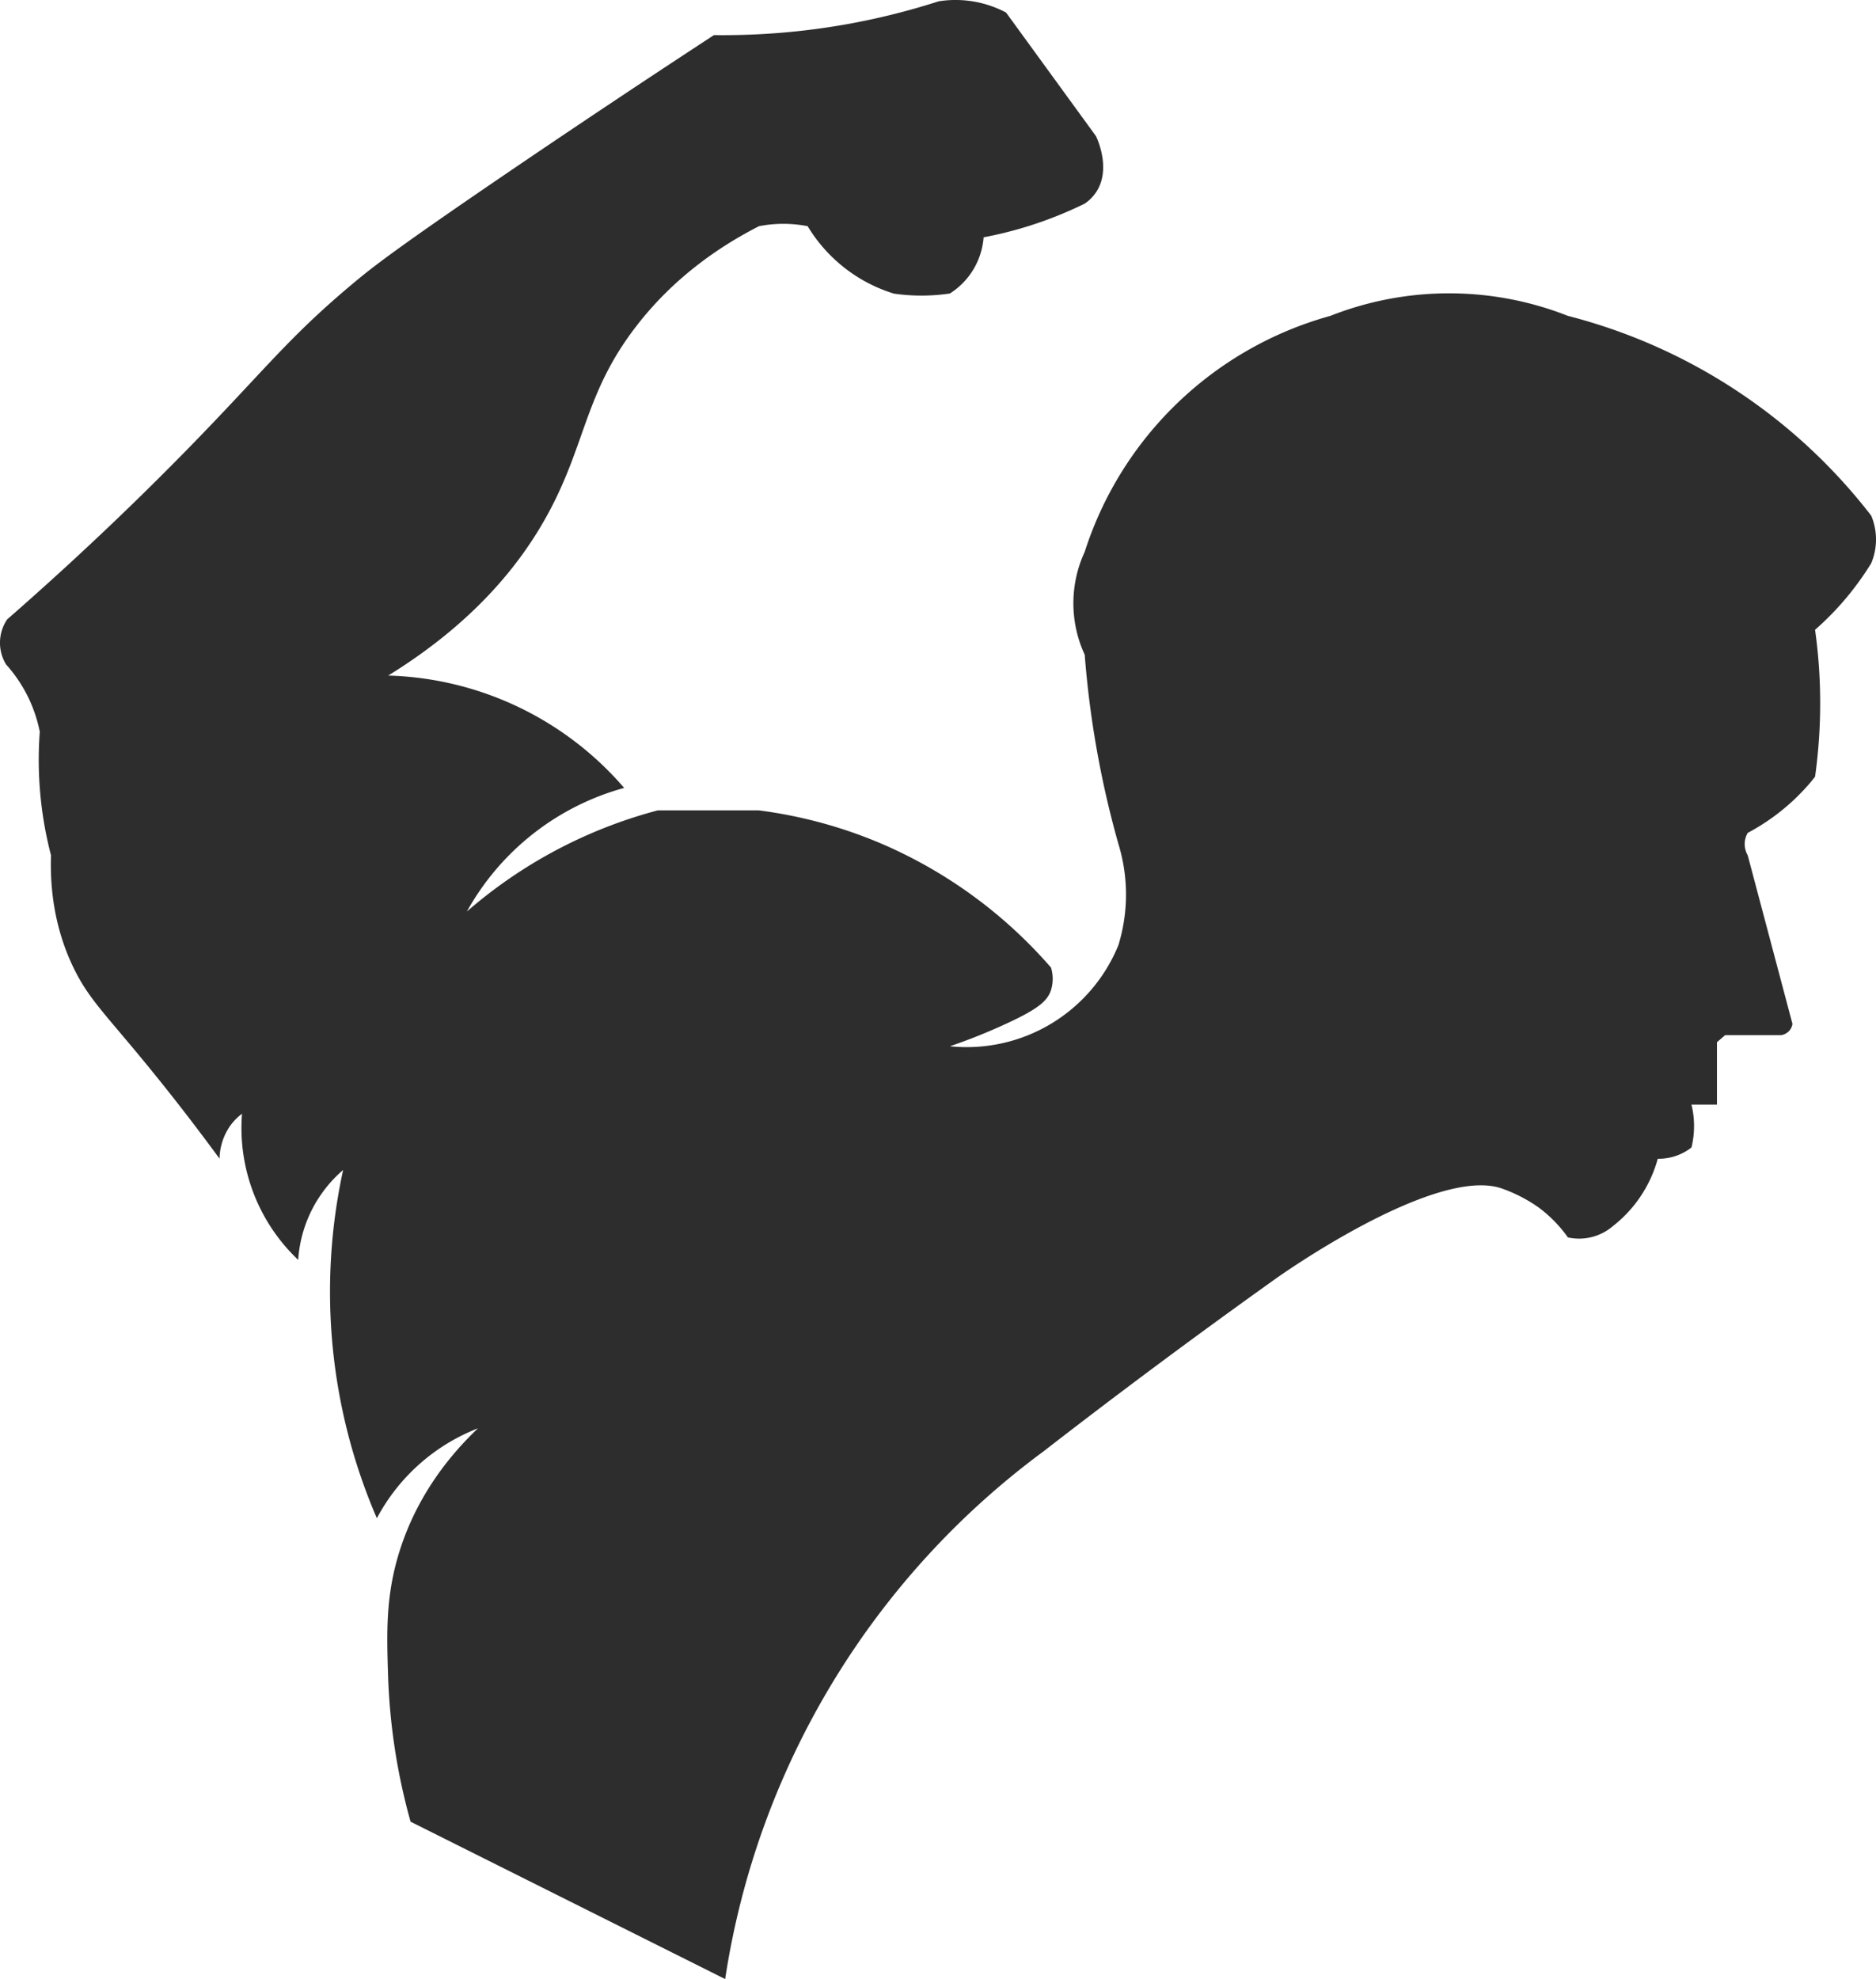 <svg xmlns="http://www.w3.org/2000/svg" viewBox="0 0 629.01 663.5"><defs><style>.cls-1{fill:#2d2d2d;}</style></defs><g id="Слой_2" data-name="Слой 2"><g id="Слой_1-2" data-name="Слой 1"><path class="cls-1" d="M515.8,404.75a44.41,44.41,0,0,1,9.9,10.1,17.32,17.32,0,0,0,7.53,0,17.54,17.54,0,0,0,7.54-3.76,43.08,43.08,0,0,0,15.07-22.61,17.88,17.88,0,0,0,11.3-3.77,30.56,30.56,0,0,0,.86-7.21,30.19,30.19,0,0,0-.86-7.17h8.54V349.41l2.76-2.37h18.84A4.74,4.74,0,0,0,600,345.5a4.54,4.54,0,0,0,1-2.23L586,286.76a7.73,7.73,0,0,1-1-4.26,7.62,7.62,0,0,1,1-3.27,71.61,71.61,0,0,0,20-15.73c.91-1,1.77-2.07,2.58-3.11A178.09,178.09,0,0,0,610,225.5c-.29-5.05-.79-9.85-1.42-14.36A97.36,97.36,0,0,0,619,200.5a98.62,98.62,0,0,0,8.42-11.69,20.69,20.69,0,0,0,0-15.91,187.26,187.26,0,0,0-101.72-67,108.64,108.64,0,0,0-79.64,0A120.07,120.07,0,0,0,363.7,185a41.07,41.07,0,0,0,0,34.51c.72,9.38,1.92,19.58,3.8,30.45a326.45,326.45,0,0,0,7.5,33,57.91,57.91,0,0,1,0,33.9,54.92,54.92,0,0,1-56.51,33.91,191.38,191.38,0,0,0,18.84-7.54c10.85-5,13.87-7.67,15.07-11.3a13,13,0,0,0,0-7.53A157.61,157.61,0,0,0,295.89,283a155.28,155.28,0,0,0-41.44-11.31H220.54a159.6,159.6,0,0,0-64,33.91,86.41,86.41,0,0,1,52.74-41.44,108.42,108.42,0,0,0-79.12-37.67c29.29-18.06,44.37-37.82,52.75-52.75,13.55-24.13,12.83-41.4,30.14-64,13.46-17.63,29.78-27.95,41.44-33.91a42.48,42.48,0,0,1,16.31,0,51.4,51.4,0,0,0,28.9,22.6A63.51,63.51,0,0,0,312.5,99c2.13-.11,4.13-.33,6-.61a24.49,24.49,0,0,0,11.3-18.83,132.53,132.53,0,0,0,15.07-3.77,133.13,133.13,0,0,0,18.84-7.53,14.19,14.19,0,0,0,3.77-3.77c5.15-7.66.51-17.77,0-18.84L337.33,4.21A36.21,36.21,0,0,0,314.72.44,236.32,236.32,0,0,1,284.59,8a237.42,237.42,0,0,1-45.21,3.77c-26.82,17.53-49.72,32.9-67.82,45.2-39,26.52-46.8,32.72-52.74,37.68-22.58,18.83-29.73,29.18-56.51,56.51-13.38,13.65-33.55,33.48-59.92,56.51A14,14,0,0,0,2,222.72,48.19,48.19,0,0,1,9.57,234a48.73,48.73,0,0,1,3.77,11.3,126.77,126.77,0,0,0,3.76,41.44c-.3,9.21.54,23.21,7.54,37.68,4.78,9.88,9.92,14.8,22.6,30.14,6.35,7.68,15.59,19.18,26.37,33.9a19.79,19.79,0,0,1,3.77-11.3,18.83,18.83,0,0,1,3.77-3.77,60.88,60.88,0,0,0,18.83,49,43.45,43.45,0,0,1,15.07-30.14A191.47,191.47,0,0,0,126.36,509a65.14,65.14,0,0,1,33.9-30.14c-9.17,8.7-20.42,22.33-26.37,41.44-4.6,14.78-4.22,27-3.77,41.44a206.33,206.33,0,0,0,7.54,49L243.14,663.5A270.27,270.27,0,0,1,350,486.5c22-17.08,48.14-36.7,78-58,0,0,52.73-37.61,75.34-30.12A50.21,50.21,0,0,1,515.8,404.75Z"/></g></g></svg>